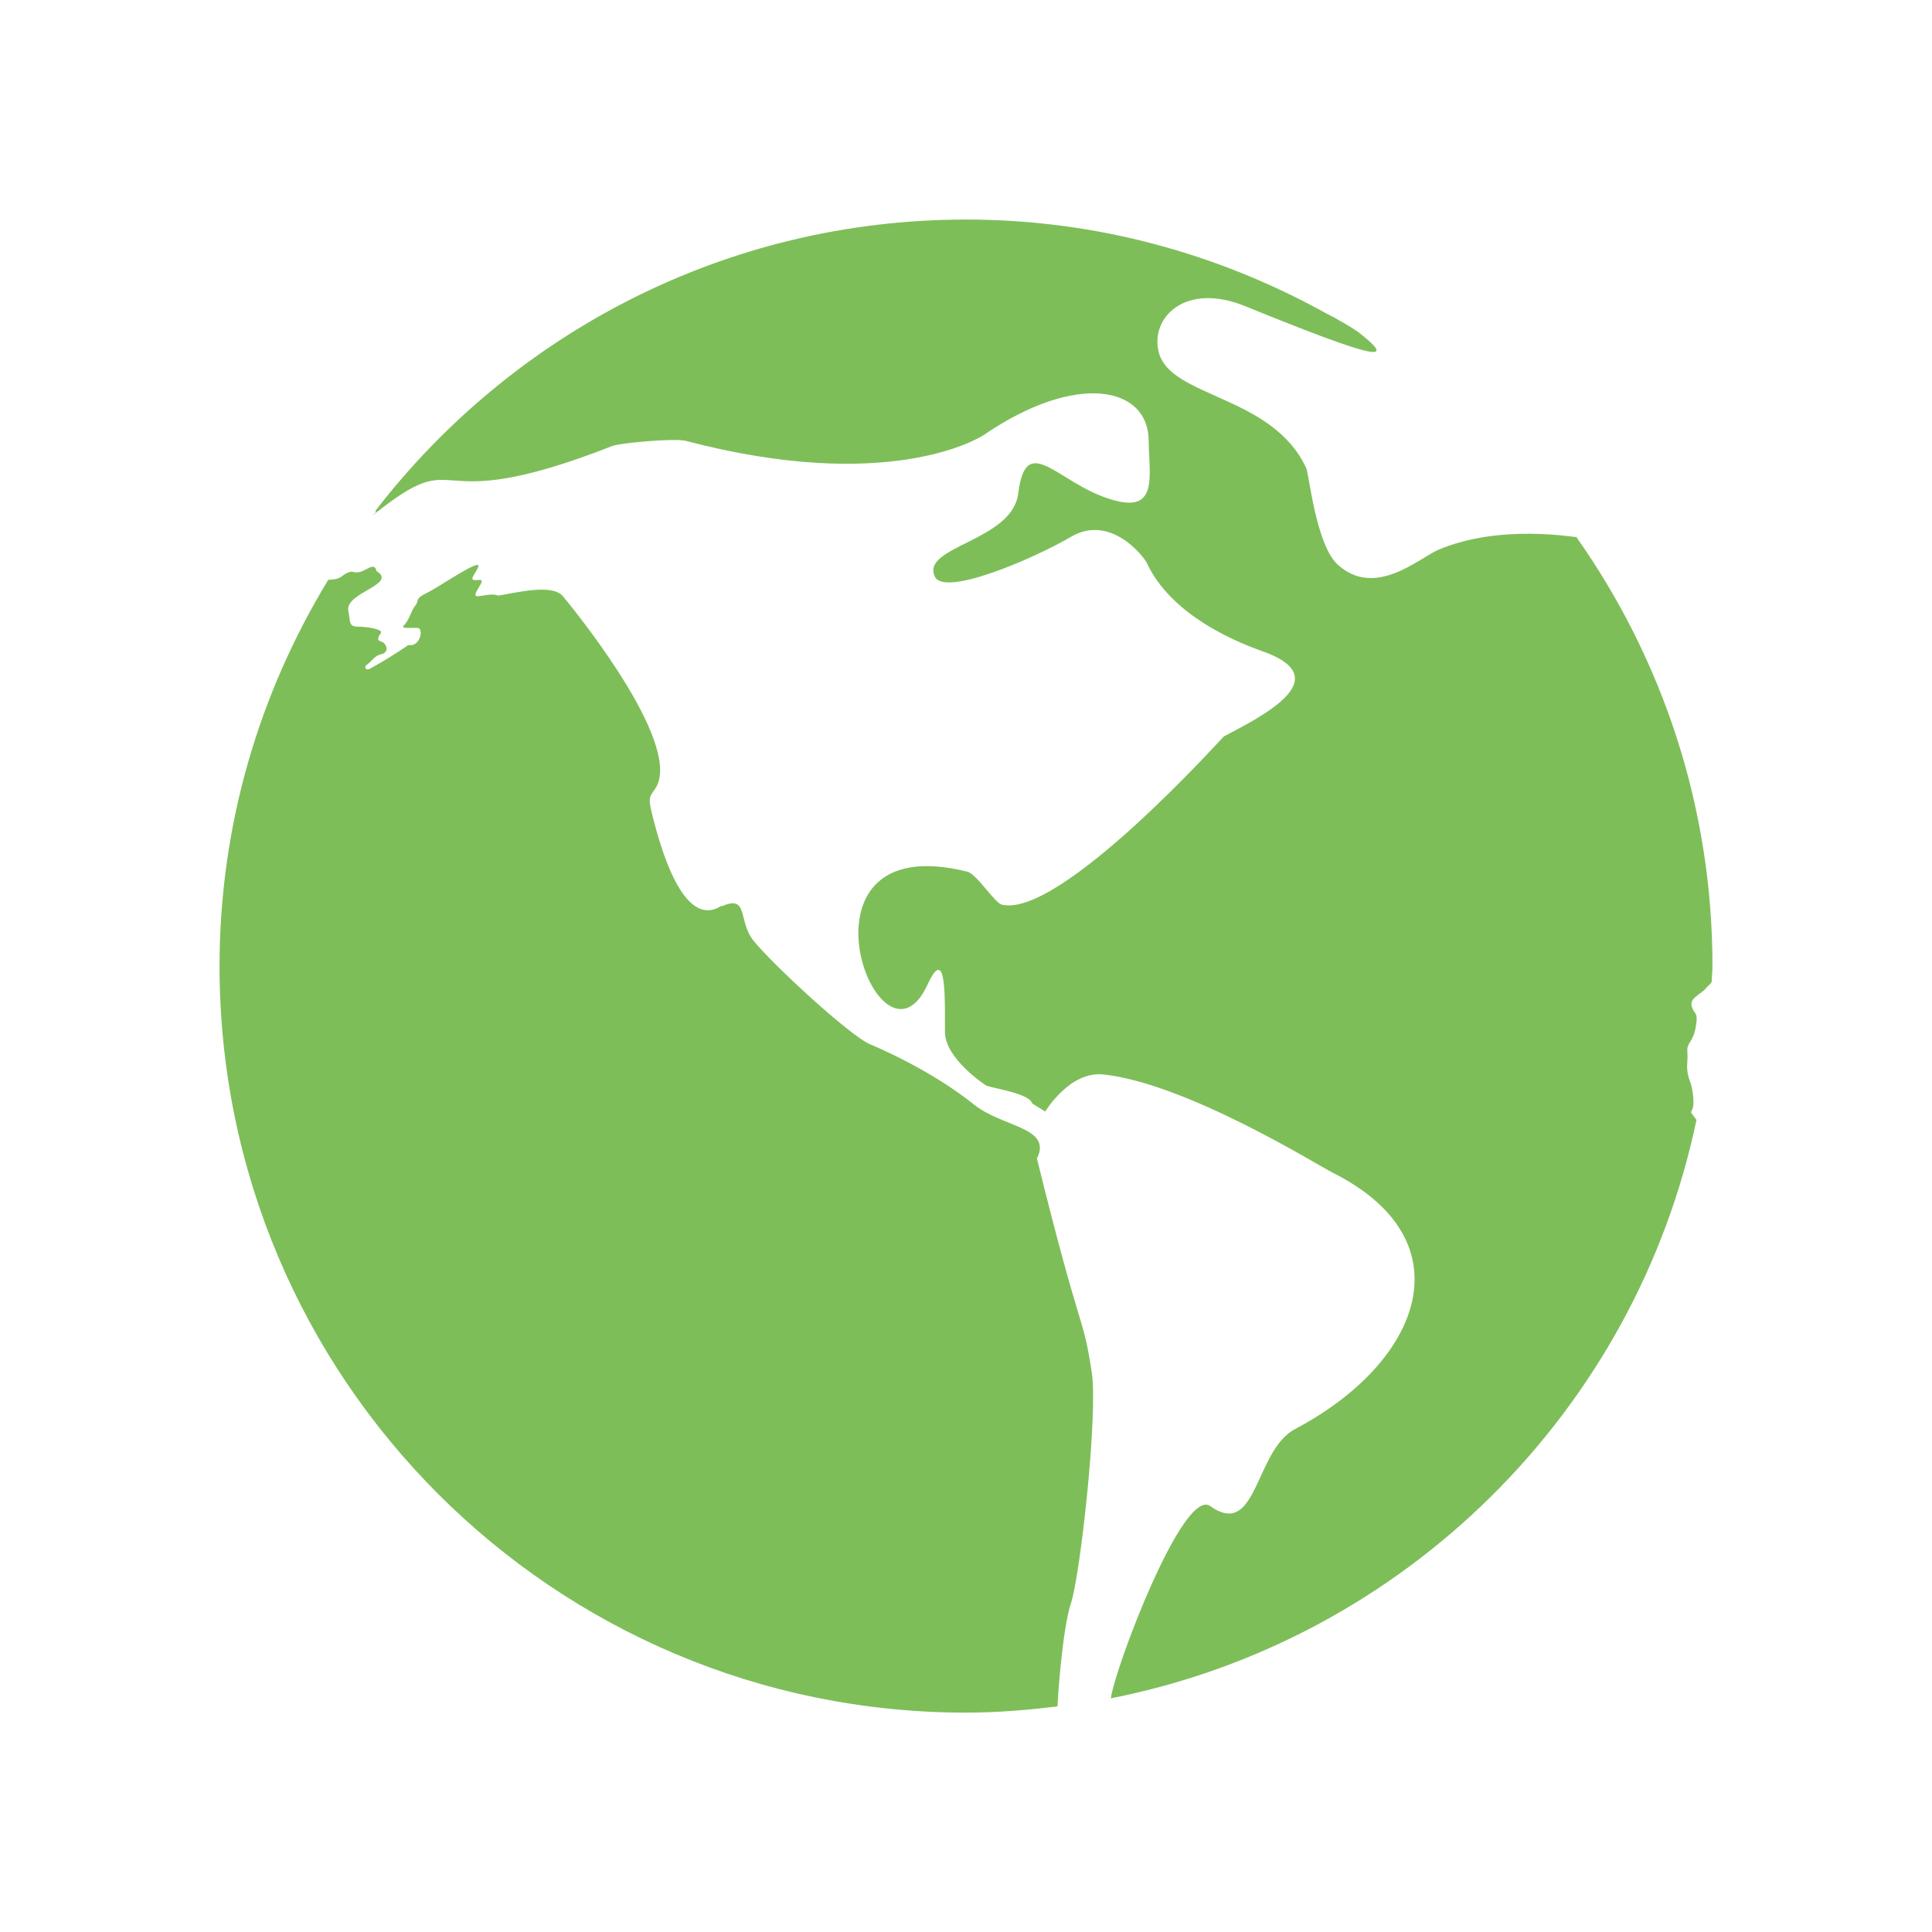 <?xml version="1.0" encoding="UTF-8" standalone="no"?>
<svg width="44px" height="44px" viewBox="0 0 44 44" version="1.1" xmlns="http://www.w3.org/2000/svg" xmlns:xlink="http://www.w3.org/1999/xlink">
    <defs></defs>
    <g stroke="none" stroke-width="1" fill="none" fill-rule="evenodd">
        <g fill="#7EBE59">
            <path d="M35.901,12.231 C35.844,12.24 34.175,11.926 32.764,12.518 C32.323,12.704 31.314,13.645 30.458,12.851 C29.975,12.405 29.813,10.812 29.75,10.666 C28.99,9 26.658,9.06 26.391,8.026 C26.187,7.239 26.987,6.414 28.358,6.973 C31.377,8.201 31.776,8.242 31.016,7.627 C30.897,7.528 30.706,7.412 30.488,7.29 C30.432,7.254 30.376,7.224 30.33,7.203 C30.281,7.177 30.229,7.148 30.177,7.122 C27.747,5.782 24.969,5 22.002,5 C16.512,5 11.646,7.611 8.54,11.646 C8.553,11.646 8.564,11.649 8.577,11.649 L8.479,11.745 C10.663,9.993 9.517,11.894 13.951,10.155 C14.11,10.09 15.365,9.975 15.618,10.04 C20.179,11.239 22.251,10.013 22.421,9.896 C24.523,8.465 26.148,8.802 26.16,10.027 C26.166,10.779 26.378,11.627 25.46,11.416 C24.139,11.111 23.377,9.738 23.189,11.239 C23.053,12.331 20.954,12.44 21.293,13.136 C21.511,13.588 23.5,12.745 24.4,12.221 C25.301,11.698 26.057,12.69 26.116,12.817 C26.76,14.21 28.664,14.794 28.862,14.872 C30.39,15.478 28.766,16.303 27.872,16.772 C27.849,16.784 24.151,20.913 22.819,20.604 C22.652,20.566 22.249,19.907 22.03,19.852 C17.787,18.791 20.038,24.796 21.126,22.42 C21.58,21.43 21.513,22.91 21.521,23.51 C21.528,24.11 22.431,24.703 22.431,24.703 C22.468,24.772 23.434,24.877 23.509,25.131 L23.805,25.315 C23.805,25.315 24.358,24.387 25.129,24.47 C27.036,24.677 30.021,26.543 30.341,26.702 C33.43,28.248 32.39,31.018 29.49,32.548 C28.571,33.037 28.64,35.062 27.56,34.299 C26.947,33.868 25.39,37.985 25.299,38.678 C31.973,37.364 37.245,32.149 38.636,25.505 C38.595,25.452 38.551,25.394 38.51,25.331 C38.522,25.305 38.532,25.283 38.54,25.267 C38.604,25.139 38.54,24.783 38.509,24.688 C38.477,24.589 38.443,24.527 38.428,24.382 C38.411,24.237 38.444,24.156 38.428,23.946 C38.411,23.74 38.556,23.754 38.621,23.384 C38.685,23.014 38.574,23.113 38.525,22.904 C38.507,22.825 38.546,22.767 38.605,22.712 C38.63,22.693 38.657,22.671 38.687,22.646 C38.755,22.597 38.825,22.549 38.86,22.494 C38.924,22.437 38.952,22.406 38.982,22.369 C38.985,22.246 39,22.128 39,22.002 C39.002,18.361 37.849,14.995 35.901,12.231 L35.901,12.231 Z M23.615,26.384 C23.972,25.67 22.834,25.677 22.184,25.157 C21.235,24.395 20.045,23.877 19.824,23.787 C19.352,23.591 17.582,21.948 17.16,21.423 C16.801,20.972 17.056,20.369 16.44,20.639 C16.427,20.644 16.427,20.627 16.423,20.631 C16.013,20.902 15.402,20.743 14.86,18.577 C14.762,18.187 14.781,18.161 14.908,17.982 C15.588,17.059 13.316,14.177 12.82,13.579 C12.567,13.278 11.705,13.514 11.338,13.565 C11.231,13.502 10.972,13.579 10.873,13.579 C10.76,13.579 10.888,13.419 10.954,13.292 C11.017,13.161 10.888,13.226 10.793,13.209 C10.696,13.194 10.824,13.067 10.888,12.92 C11.003,12.668 9.984,13.38 9.732,13.497 C9.426,13.645 9.555,13.678 9.459,13.79 C9.363,13.901 9.314,14.142 9.2,14.239 C9.09,14.337 9.426,14.285 9.523,14.303 C9.647,14.325 9.572,14.74 9.298,14.691 C9.298,14.691 8.877,14.987 8.402,15.241 C8.322,15.257 8.315,15.209 8.323,15.164 C8.454,15.08 8.526,14.931 8.679,14.9 C8.886,14.855 8.799,14.642 8.679,14.61 C8.636,14.596 8.617,14.581 8.612,14.558 C8.615,14.537 8.615,14.522 8.618,14.511 C8.628,14.483 8.651,14.451 8.674,14.416 C8.732,14.331 8.35,14.271 8.141,14.271 C7.933,14.271 7.982,14.142 7.933,13.916 C7.842,13.495 9.067,13.312 8.576,13.006 C8.508,12.736 8.295,13.108 8.039,13.024 C7.971,13.002 7.855,13.069 7.765,13.138 C7.687,13.195 7.566,13.201 7.476,13.205 C5.913,15.773 5,18.777 5,22.003 C5,31.394 12.611,39.004 22.001,39.004 C22.706,39.004 23.401,38.946 24.085,38.861 C24.079,38.8 24.192,37.097 24.389,36.517 C24.601,35.889 25.011,32.19 24.864,31.252 C24.652,29.876 24.634,30.513 23.615,26.384 L23.615,26.384 Z"></path>
        </g>
    </g>
</svg>